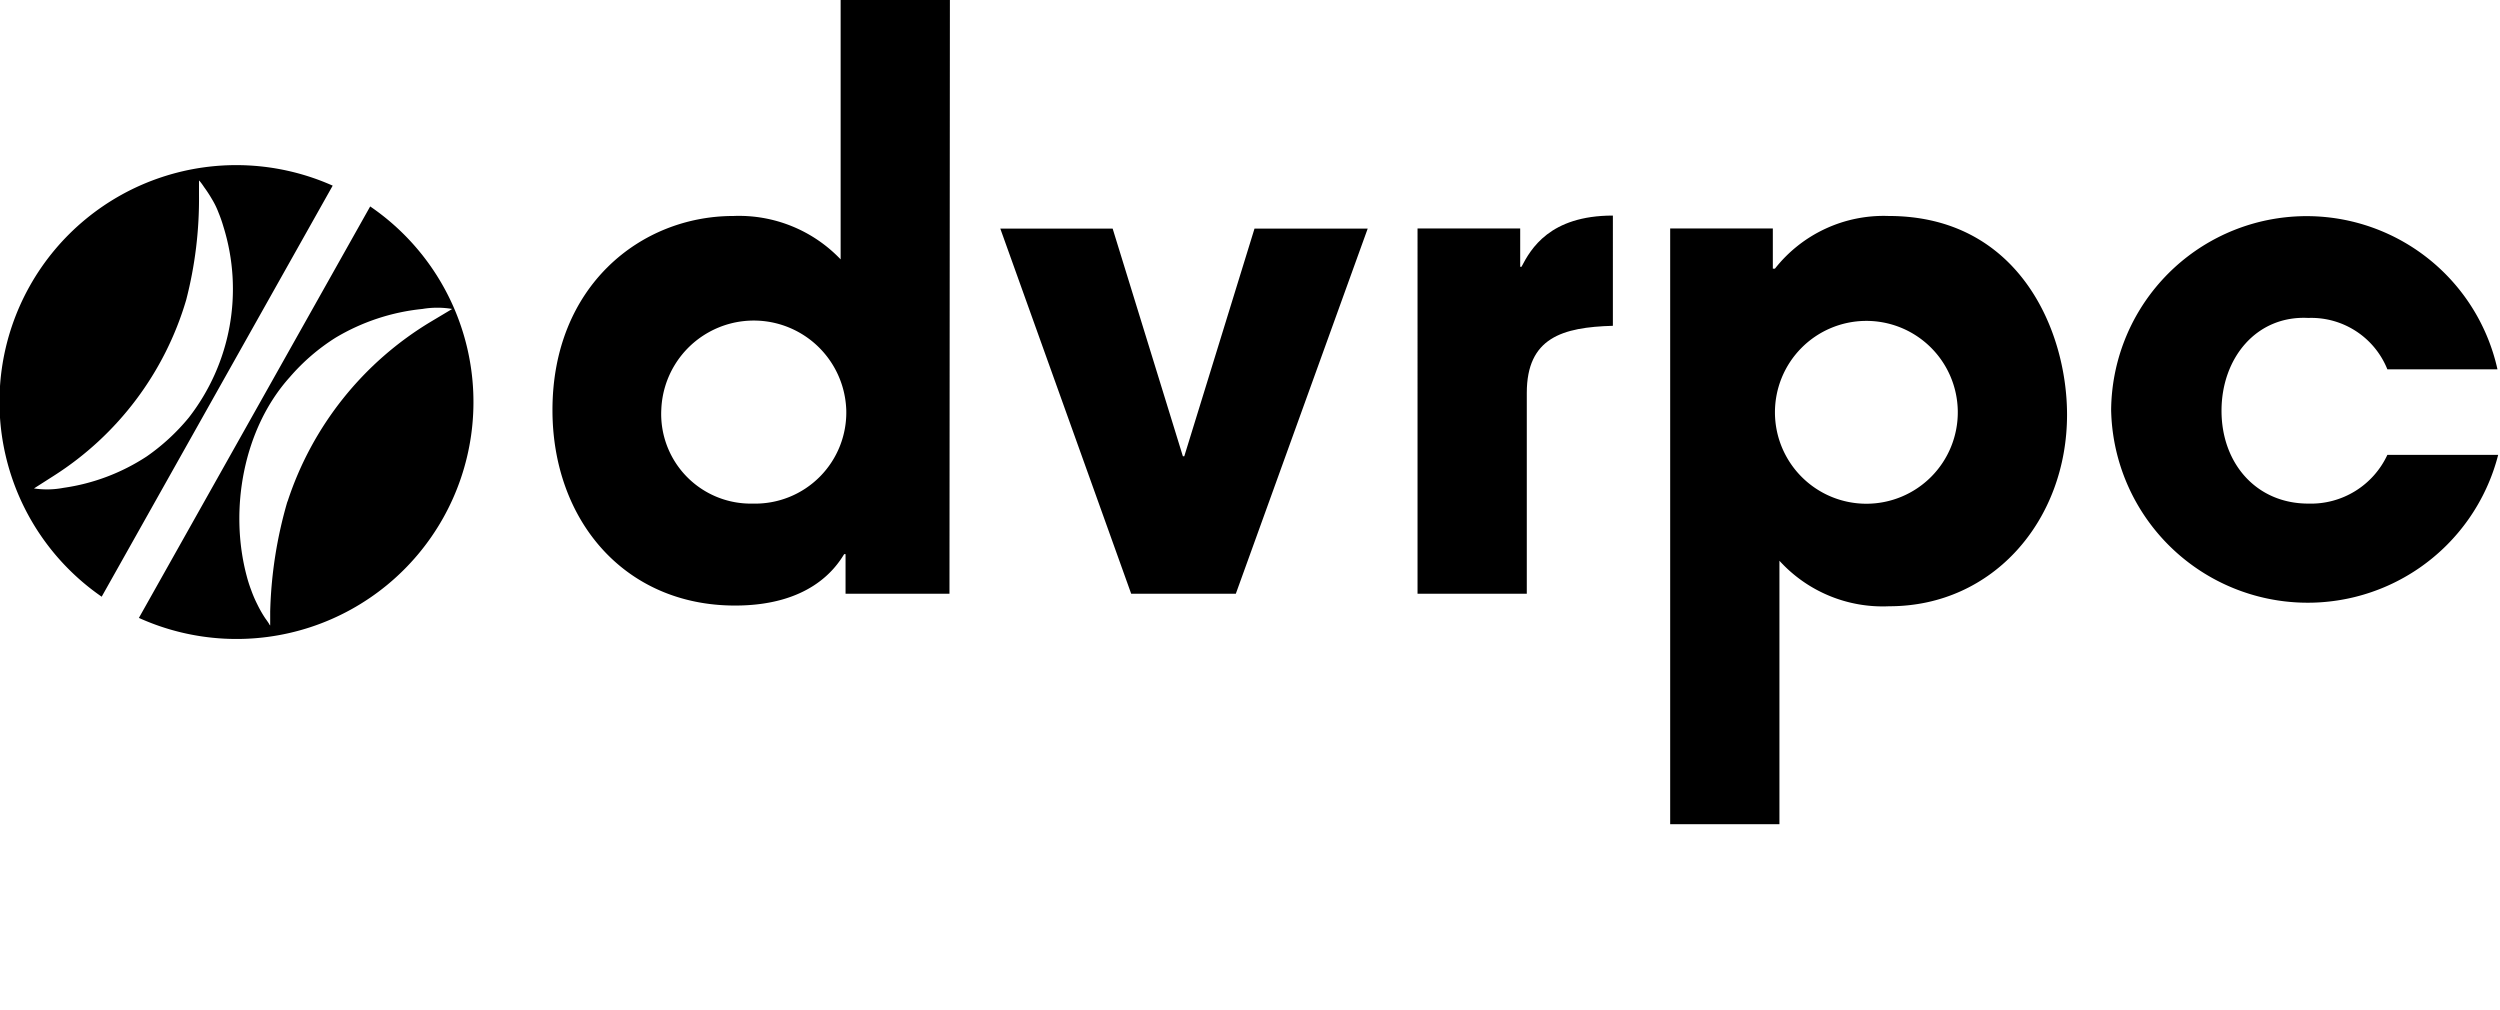 <svg id="dvrpc-mini" viewBox="0 0 178.02 71.93"><path class="cls-1" d="M23.69,13.22A16.86,16.86,0,0,0,7.24,42.49ZM2.42,34.78l1.41-.9a22.32,22.32,0,0,0,9.43-12.53,28.69,28.69,0,0,0,.91-7.5v-1l.07.07a4.51,4.51,0,0,1,.29.4,9.66,9.66,0,0,1,.58.89,5.68,5.68,0,0,1,.45.93,9.59,9.59,0,0,1,.35,1,14.92,14.92,0,0,1-2.46,13.59,14.83,14.83,0,0,1-3,2.77,14.52,14.52,0,0,1-5.94,2.24A6.21,6.21,0,0,1,2.42,34.78Z"></path><path class="cls-1" d="M26.36,14.7,9.89,44A16.87,16.87,0,0,0,26.36,14.7Zm-5.89,21a30.61,30.61,0,0,0-1.23,7.84c0,.34,0,.68,0,1l-.06-.07c0-.05-.4-.59-.29-.44a8.37,8.37,0,0,1-.57-1,8.7,8.7,0,0,1-.43-1,9.59,9.59,0,0,1-.32-1c-1.27-4.74-.24-10.51,3.07-14.18a14.47,14.47,0,0,1,3.25-2.8A15,15,0,0,1,30.08,22,6.38,6.38,0,0,1,32.2,22l-1.49.89A23.41,23.41,0,0,0,20.47,35.73Z"></path><path class="cls-2" d="M67.61,42.28h-7.4V39.46h-.1c-.65,1.08-2.53,3.66-7.77,3.66-7.88,0-13-6.09-13-13.92,0-8.81,6.27-13.82,12.88-13.82a10,10,0,0,1,7.64,3.09V0h7.78Zm-14-6.42a6.49,6.49,0,0,0,6.65-6.7,6.59,6.59,0,0,0-13.17,0A6.38,6.38,0,0,0,53.6,35.86Z"></path><path class="cls-2" d="M88,42.28H80.55l-9.32-26h8l5,16.21h.1l5-16.21h8.06Z"></path><path class="cls-2" d="M100.94,16.27h7.31V19h.09c.66-1.26,2-3.65,6.51-3.65V23.2c-3.6.1-6.13.85-6.13,4.78v14.3h-7.78Z"></path><path class="cls-2" d="M118.93,16.27h7.31v2.86h.15a9.85,9.85,0,0,1,8.1-3.75c9.23,0,12.7,8.1,12.7,14.15,0,7.5-5.25,13.64-12.65,13.64a9.94,9.94,0,0,1-7.83-3.24V58.69h-7.78Zm20.48,13a6.51,6.51,0,1,0-6.51,6.6A6.51,6.51,0,0,0,139.41,29.3Z"></path><path class="cls-2" d="M177.89,32.39a14,14,0,0,1-27.56-3.19,13.92,13.92,0,0,1,27.51-2.9H170a5.84,5.84,0,0,0-5.63-3.66c-3.7-.19-6.18,2.86-6.18,6.61s2.48,6.61,6.18,6.61A6,6,0,0,0,170,32.39Z"></path></svg>